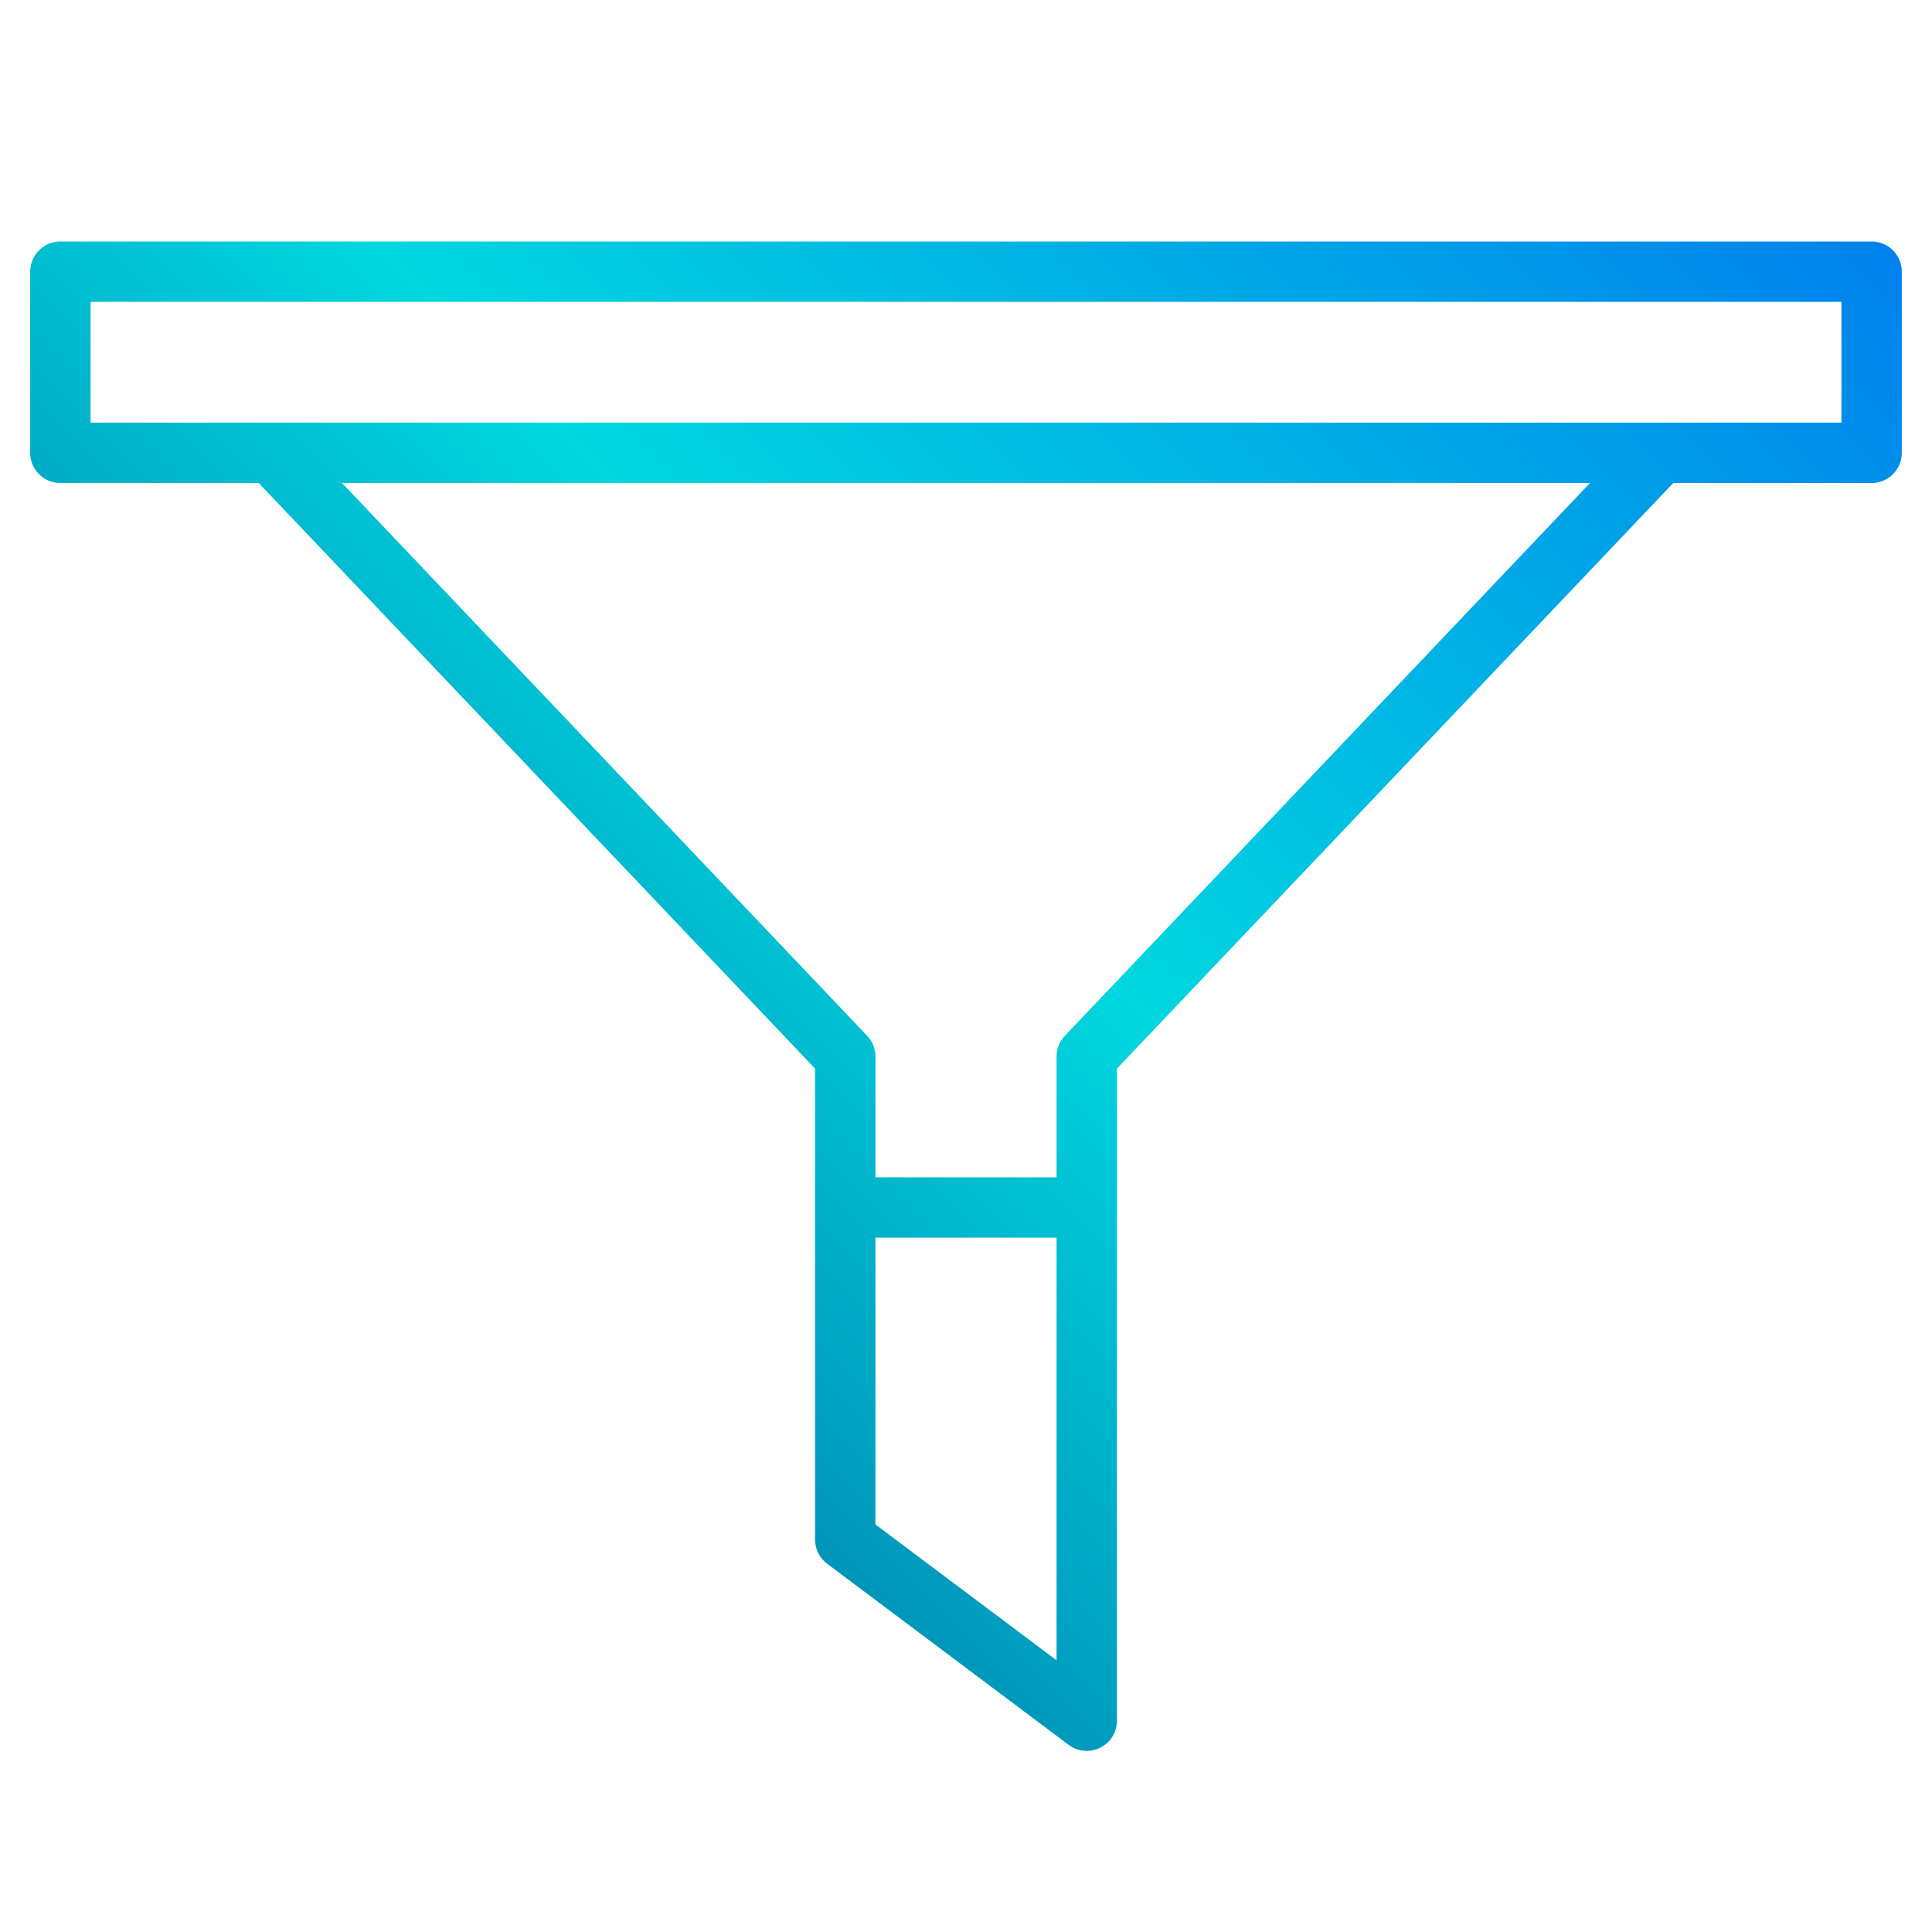 <svg height="512" viewBox="0 0 512 512" width="512" xmlns="http://www.w3.org/2000/svg" xmlns:xlink="http://www.w3.org/1999/xlink"><linearGradient id="a" gradientUnits="userSpaceOnUse" x1="-40.572" x2="473.281" y1="456.573" y2="-57.28" data-name="New Gradient Swatch 1"><stop offset="0" stop-color="#003f8a"/><stop offset=".518" stop-color="#00d7df"/><stop offset="1" stop-color="#006df0"/></linearGradient><path d="m496 64h-480a8 8 0 0 0 -8 8v48a8 8 0 0 0 8 8h52.57l147.43 155.19v124.81a8.009 8.009 0 0 0 3.2 6.4l64 48a7.982 7.982 0 0 0 4.8 1.6 7.985 7.985 0 0 0 8-8v-172.81l147.43-155.19h52.57a8 8 0 0 0 8-8v-48a8 8 0 0 0 -8-8zm-216 376-48-36v-76h48zm2.2-165.51a8.018 8.018 0 0 0 -2.2 5.51v32h-48v-32a8.018 8.018 0 0 0 -2.2-5.51l-139.17-146.49h330.74zm205.8-162.49h-464v-32h464z" fill="url(#a)"/></svg>